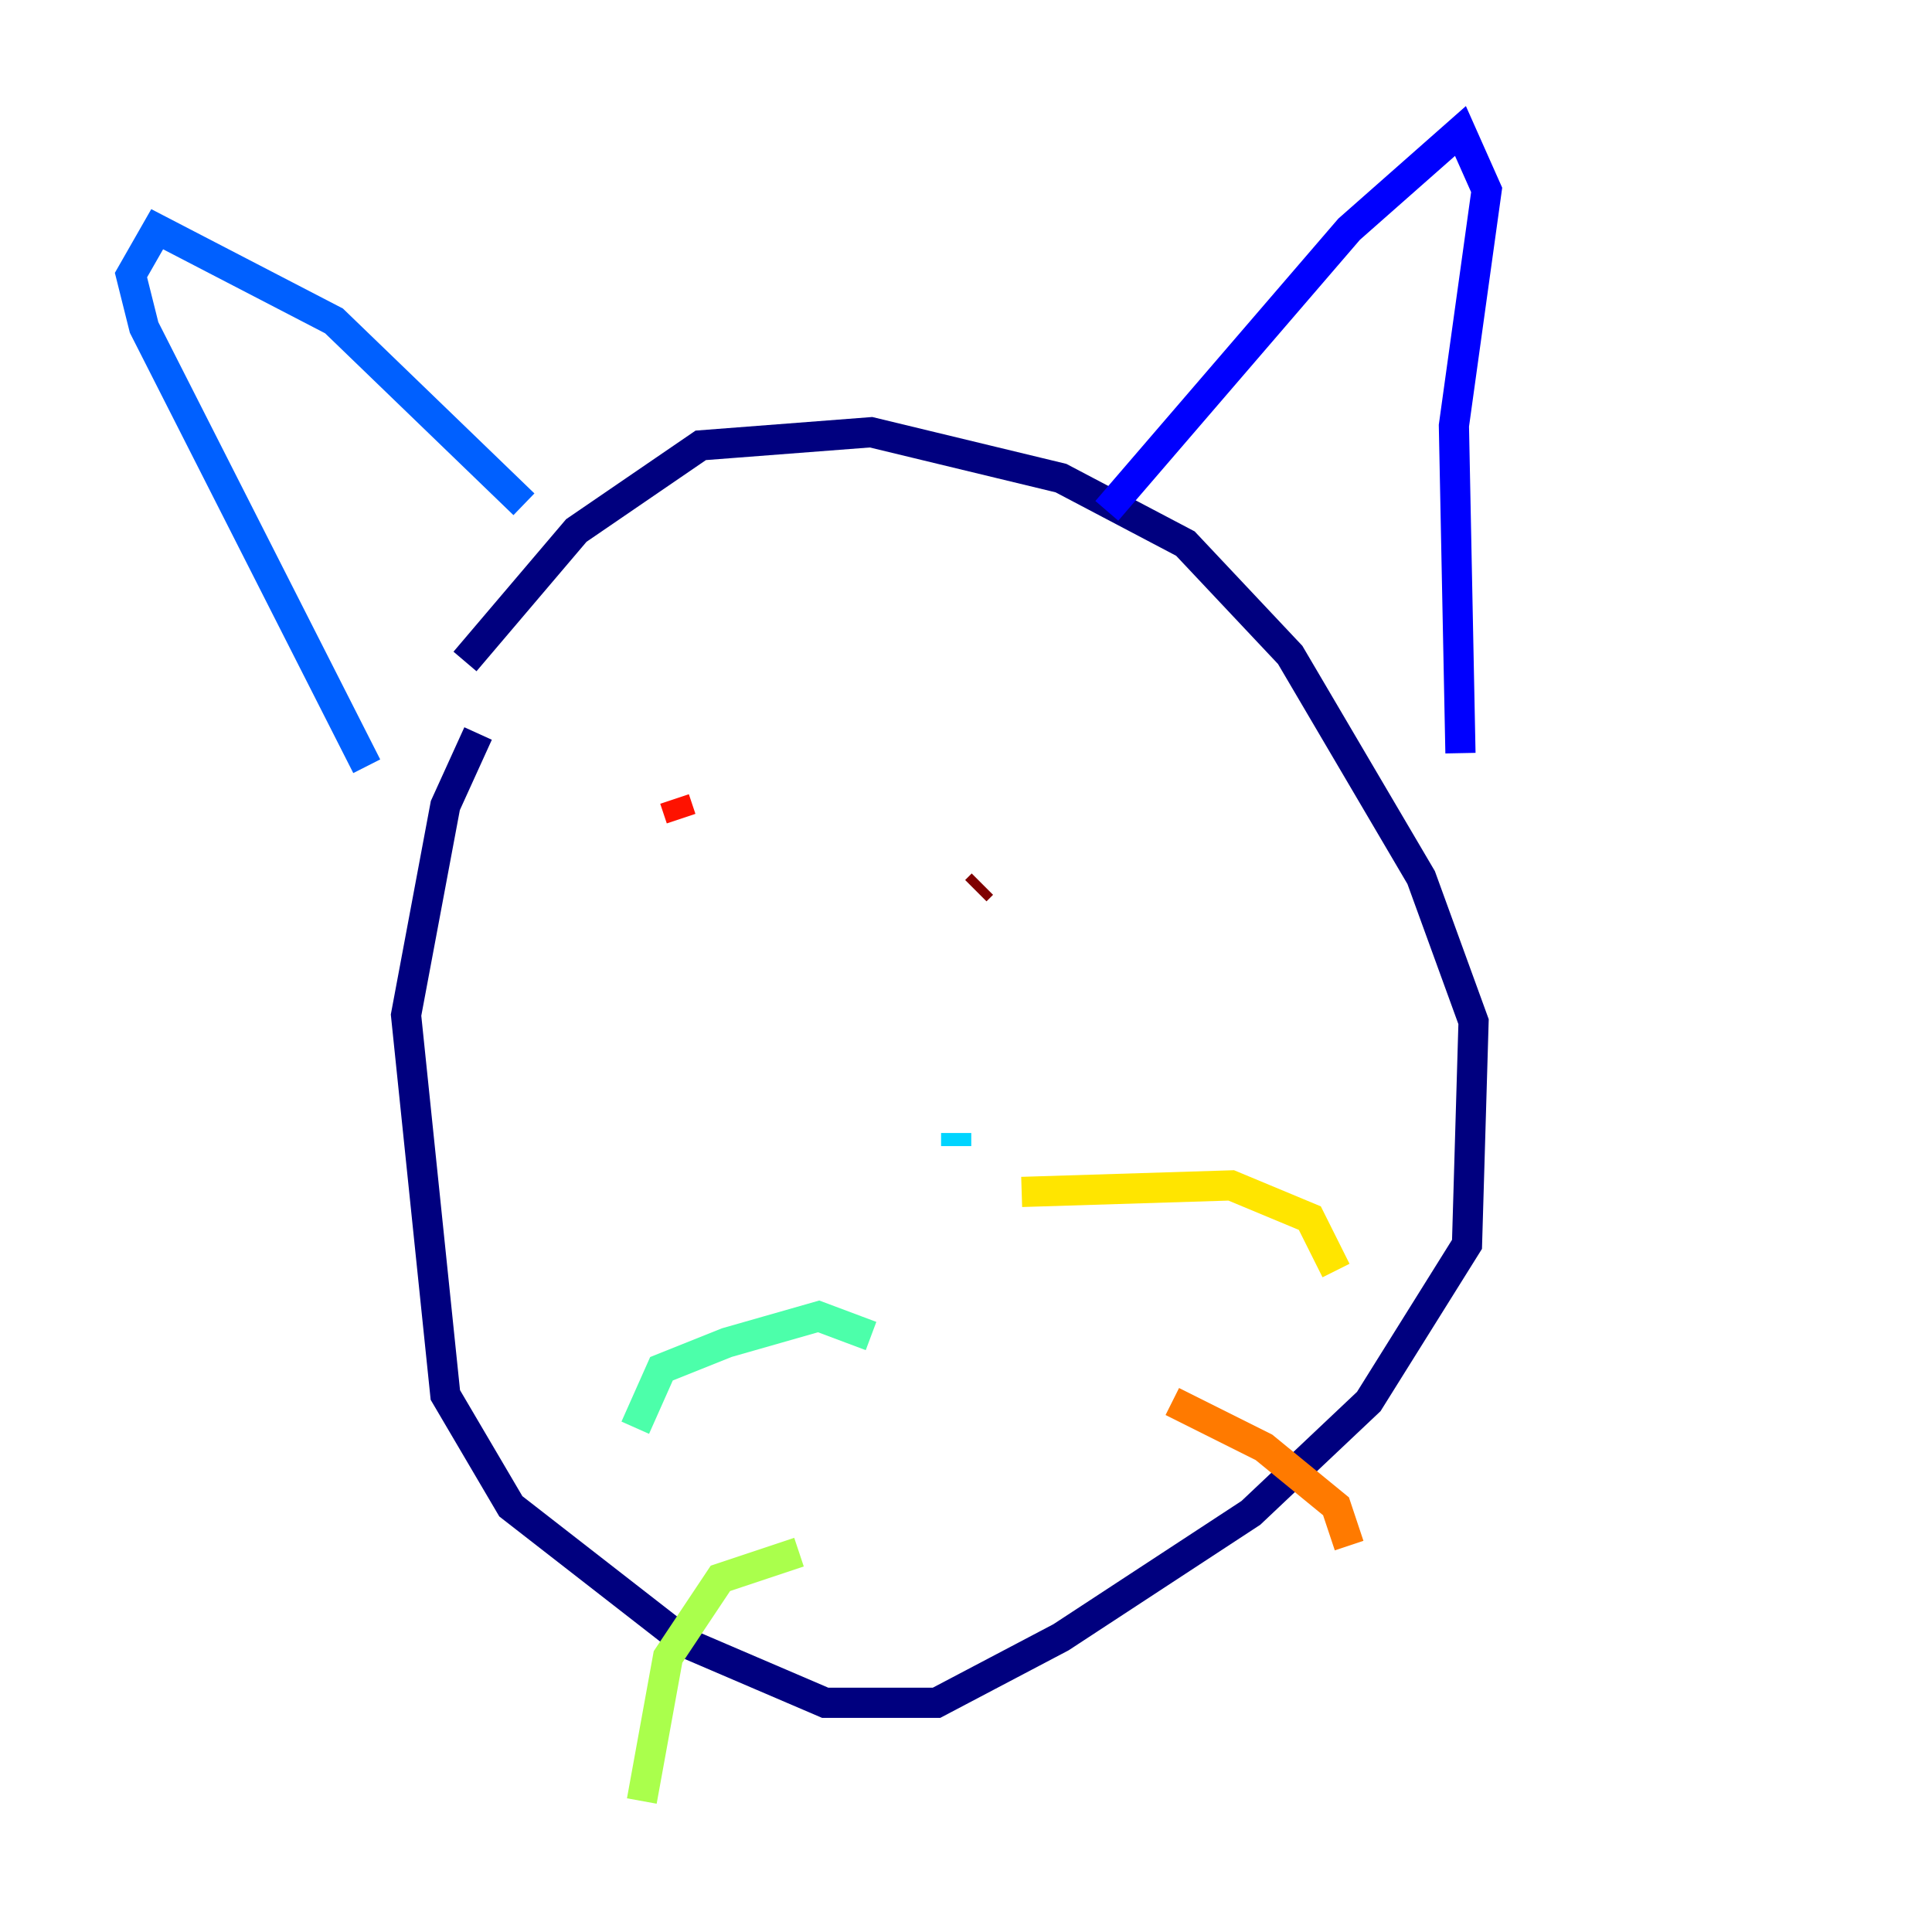 <?xml version="1.0" encoding="utf-8" ?>
<svg baseProfile="tiny" height="128" version="1.2" viewBox="0,0,128,128" width="128" xmlns="http://www.w3.org/2000/svg" xmlns:ev="http://www.w3.org/2001/xml-events" xmlns:xlink="http://www.w3.org/1999/xlink"><defs /><polyline fill="none" points="30.807,43.824 38.183,35.146 46.427,29.505 57.709,28.637 70.291,31.675 78.536,36.014 85.478,43.39 94.156,58.142 97.627,67.688 97.193,82.441 90.685,92.854 82.875,100.231 70.291,108.475 62.047,112.814 54.671,112.814 45.559,108.909 33.844,99.797 29.505,92.42 26.902,67.254 29.505,53.37 31.675,48.597" stroke="#00007f" stroke-width="2" /><polyline fill="none" points="73.329,33.844 89.383,15.186 96.759,8.678 98.495,12.583 96.325,28.203 96.759,49.898" stroke="#0000fe" stroke-width="2" /><polyline fill="none" points="34.712,33.41 22.129,21.261 10.414,15.186 8.678,18.224 9.546,21.695 24.298,50.766" stroke="#0060ff" stroke-width="2" /><polyline fill="none" points="63.349,75.932 63.349,75.064" stroke="#00d4ff" stroke-width="2" /><polyline fill="none" points="57.709,88.515 54.237,87.214 48.163,88.949 43.824,90.685 42.088,94.59" stroke="#4cffaa" stroke-width="2" /><polyline fill="none" points="52.936,102.834 47.729,104.57 44.258,109.776 42.522,119.322" stroke="#aaff4c" stroke-width="2" /><polyline fill="none" points="67.688,78.969 81.573,78.536 86.78,80.705 88.515,84.176" stroke="#ffe500" stroke-width="2" /><polyline fill="none" points="77.668,92.854 83.742,95.891 88.515,99.797 89.383,102.4" stroke="#ff7a00" stroke-width="2" /><polyline fill="none" points="45.125,54.237 44.691,52.936" stroke="#fe1200" stroke-width="2" /><polyline fill="none" points="64.651,59.01 65.085,58.576" stroke="#7f0000" stroke-width="2" /></svg>